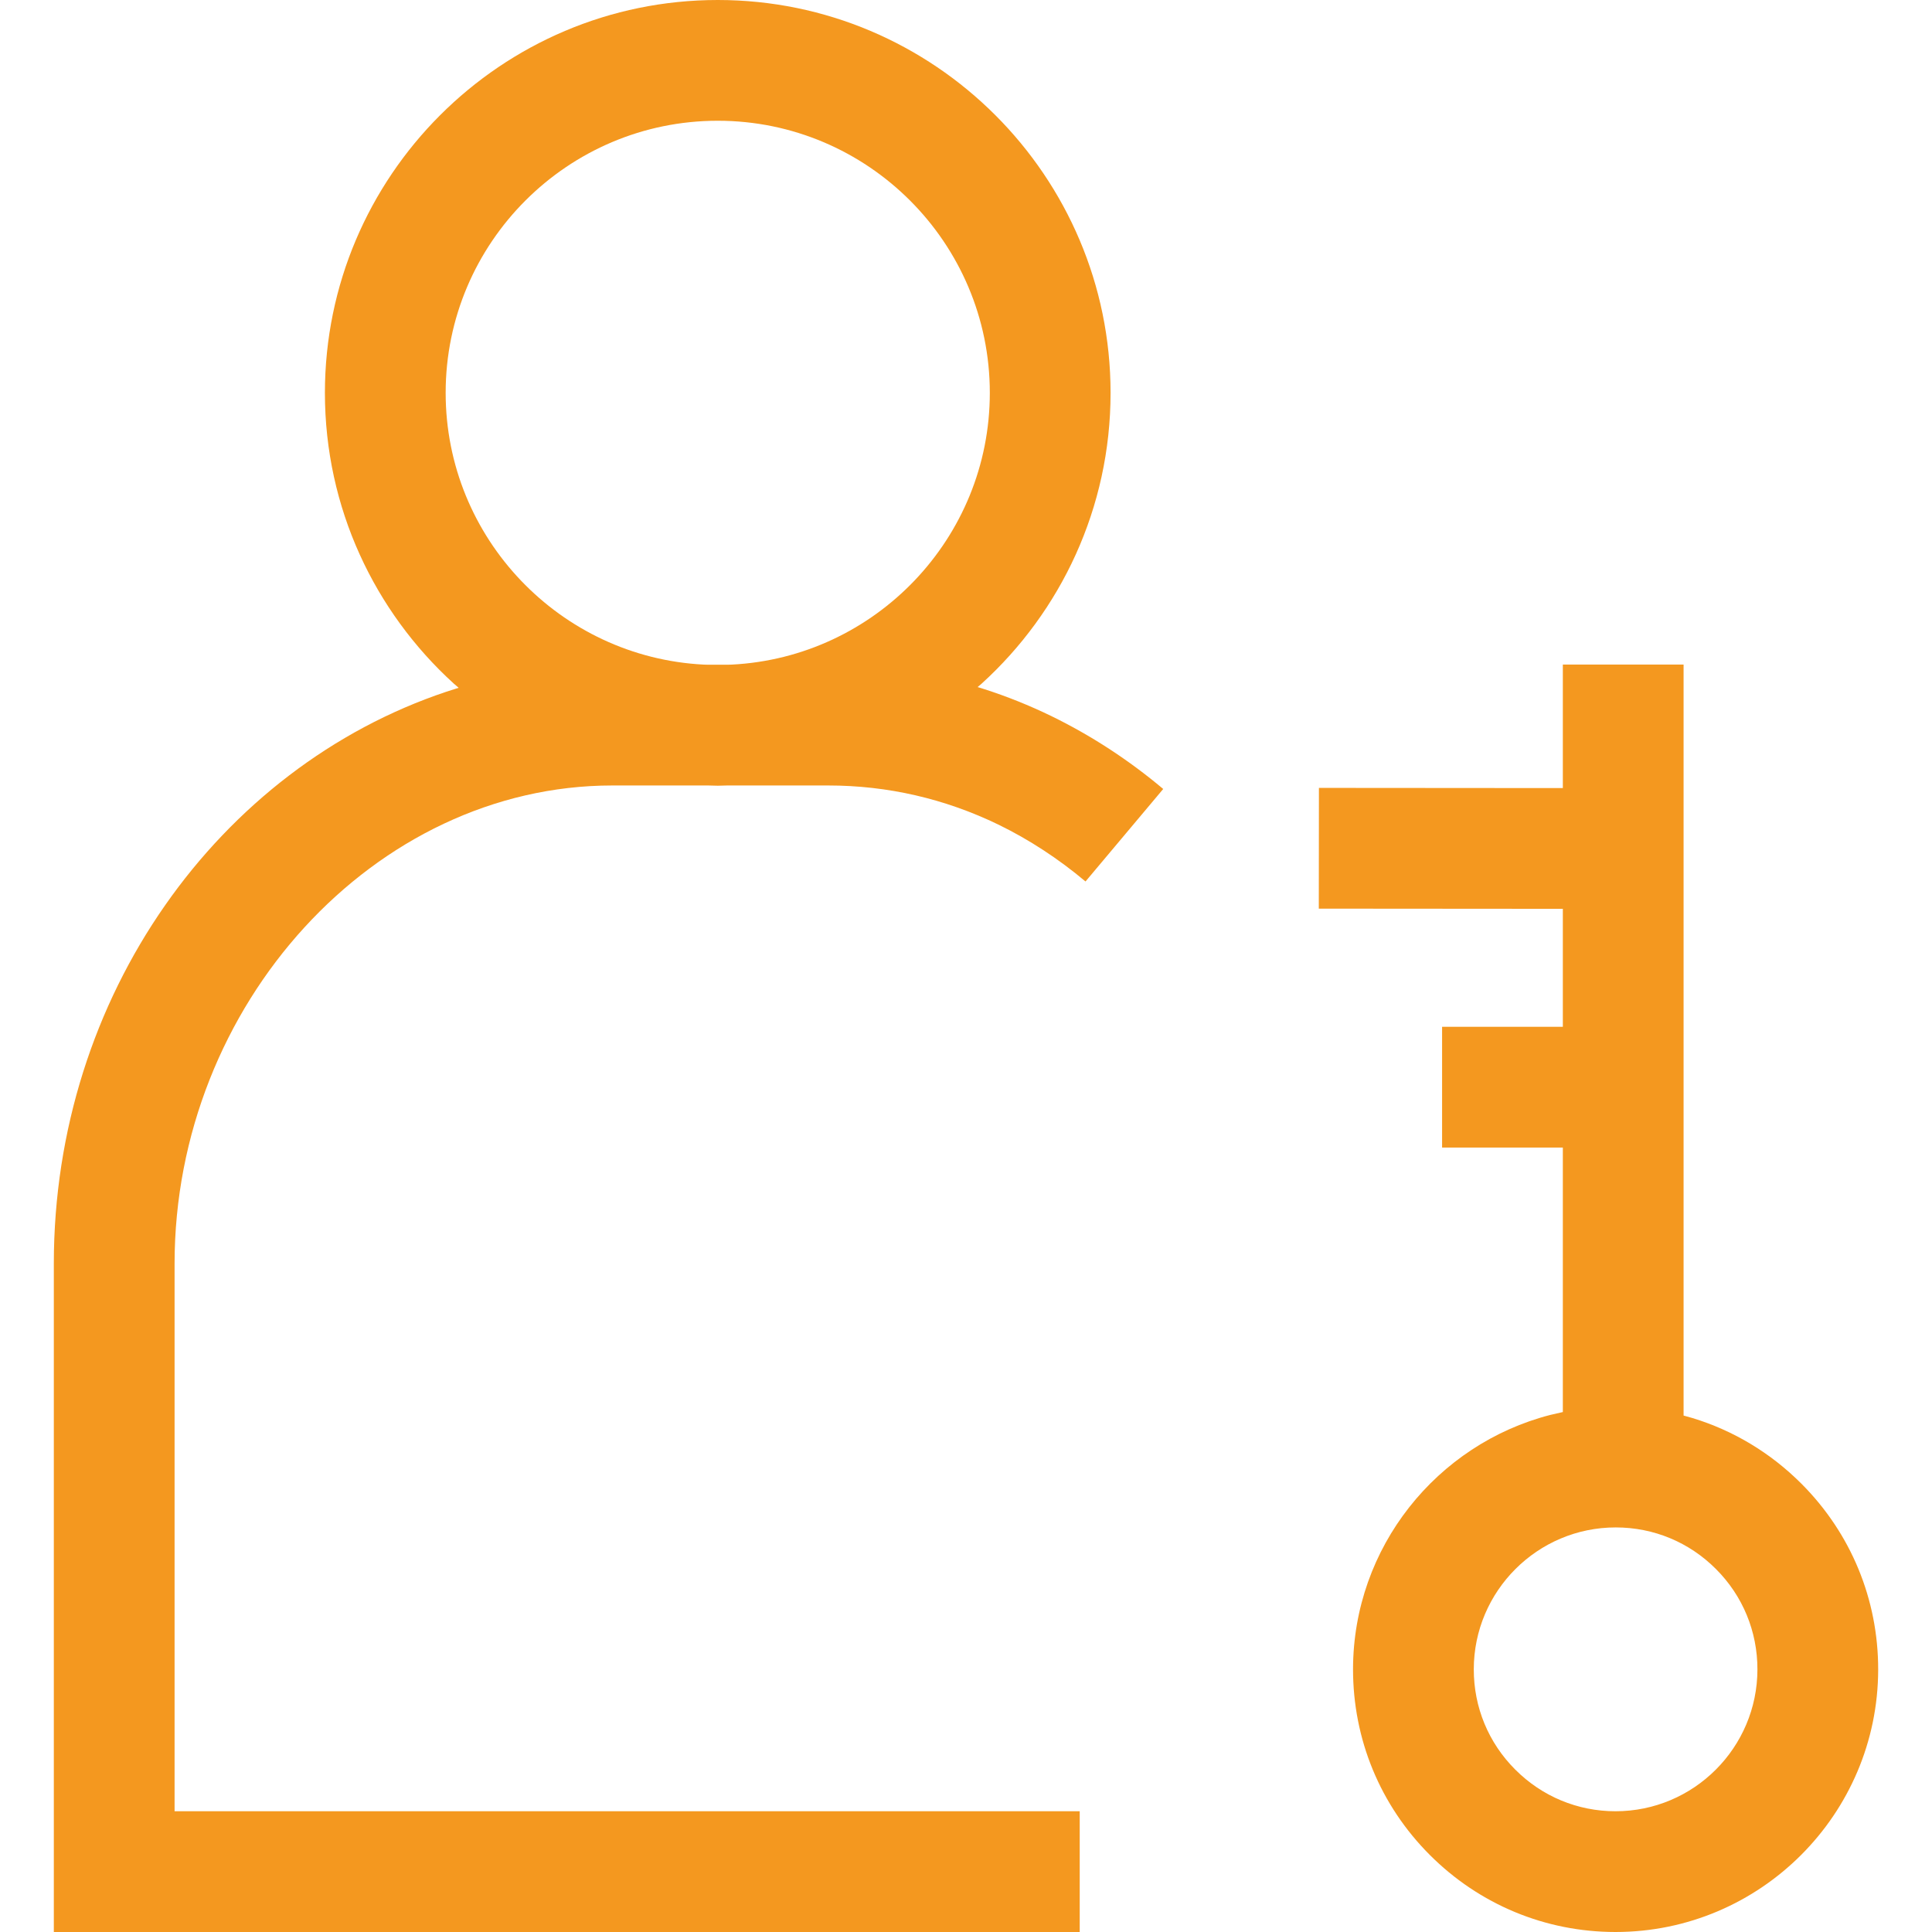 <?xml version="1.0" encoding="utf-8"?>
<svg xmlns="http://www.w3.org/2000/svg" height="128" width="128" viewBox="0 0 128 128">
  <g>
    <path id="path1" transform="rotate(0,64,64) translate(3.566,0) scale(4,4)  " fill="#F4981F" d="M25.87,25.299C24.575,25.299 23.52,26.353 23.519,27.648 23.518,28.276 23.762,28.867 24.206,29.31 24.649,29.754 25.238,30 25.866,30L25.867,30C27.162,30 28.216,28.946 28.217,27.651 28.218,27.023 27.974,26.432 27.531,25.989 27.088,25.544 26.498,25.299 25.871,25.299z M24.994,11.007L26.994,11.007 26.994,23.446 27.14,23.487C27.815,23.692 28.434,24.062 28.947,24.576 29.767,25.398 30.218,26.491 30.217,27.653 30.214,30.05 28.263,32 25.867,32L25.864,32C24.703,31.999 23.611,31.545 22.79,30.723 21.969,29.901 21.518,28.808 21.519,27.646 21.522,25.624 22.911,23.919 24.785,23.436L24.994,23.388 24.994,19.007 22.994,19.007 22.994,17.007 24.994,17.007 24.994,15.053 20.952,15.05 20.954,13.05 24.994,13.053z M10.997,2C8.512,2 6.49,4.021 6.49,6.507 6.49,8.914 8.388,10.887 10.765,11.008L10.839,11.01 11.155,11.01 11.228,11.008C13.605,10.887 15.503,8.914 15.503,6.507 15.503,4.021 13.481,2 10.997,2z M10.997,0C14.584,0 17.503,2.919 17.503,6.507 17.503,8.413 16.679,10.13 15.369,11.322L15.301,11.38 15.407,11.413C15.785,11.534 16.156,11.683 16.519,11.859 17.178,12.18 17.802,12.586 18.375,13.068L17.088,14.6C16.639,14.223 16.154,13.906 15.645,13.658 14.759,13.229 13.81,13.01 12.826,13.01L11.155,13.01 10.997,13.014 10.839,13.01 9.25,13.01C5.32,13.01,2,16.637,2,20.931L2,30 16.992,30 16.992,32 0,32 0,20.931C9.1085198E-08,16.486,2.739,12.715,6.502,11.457L6.705,11.392 6.624,11.322C5.314,10.13 4.49,8.413 4.49,6.507 4.49,2.919 7.409,0 10.997,0z" />
  </g>
</svg>

